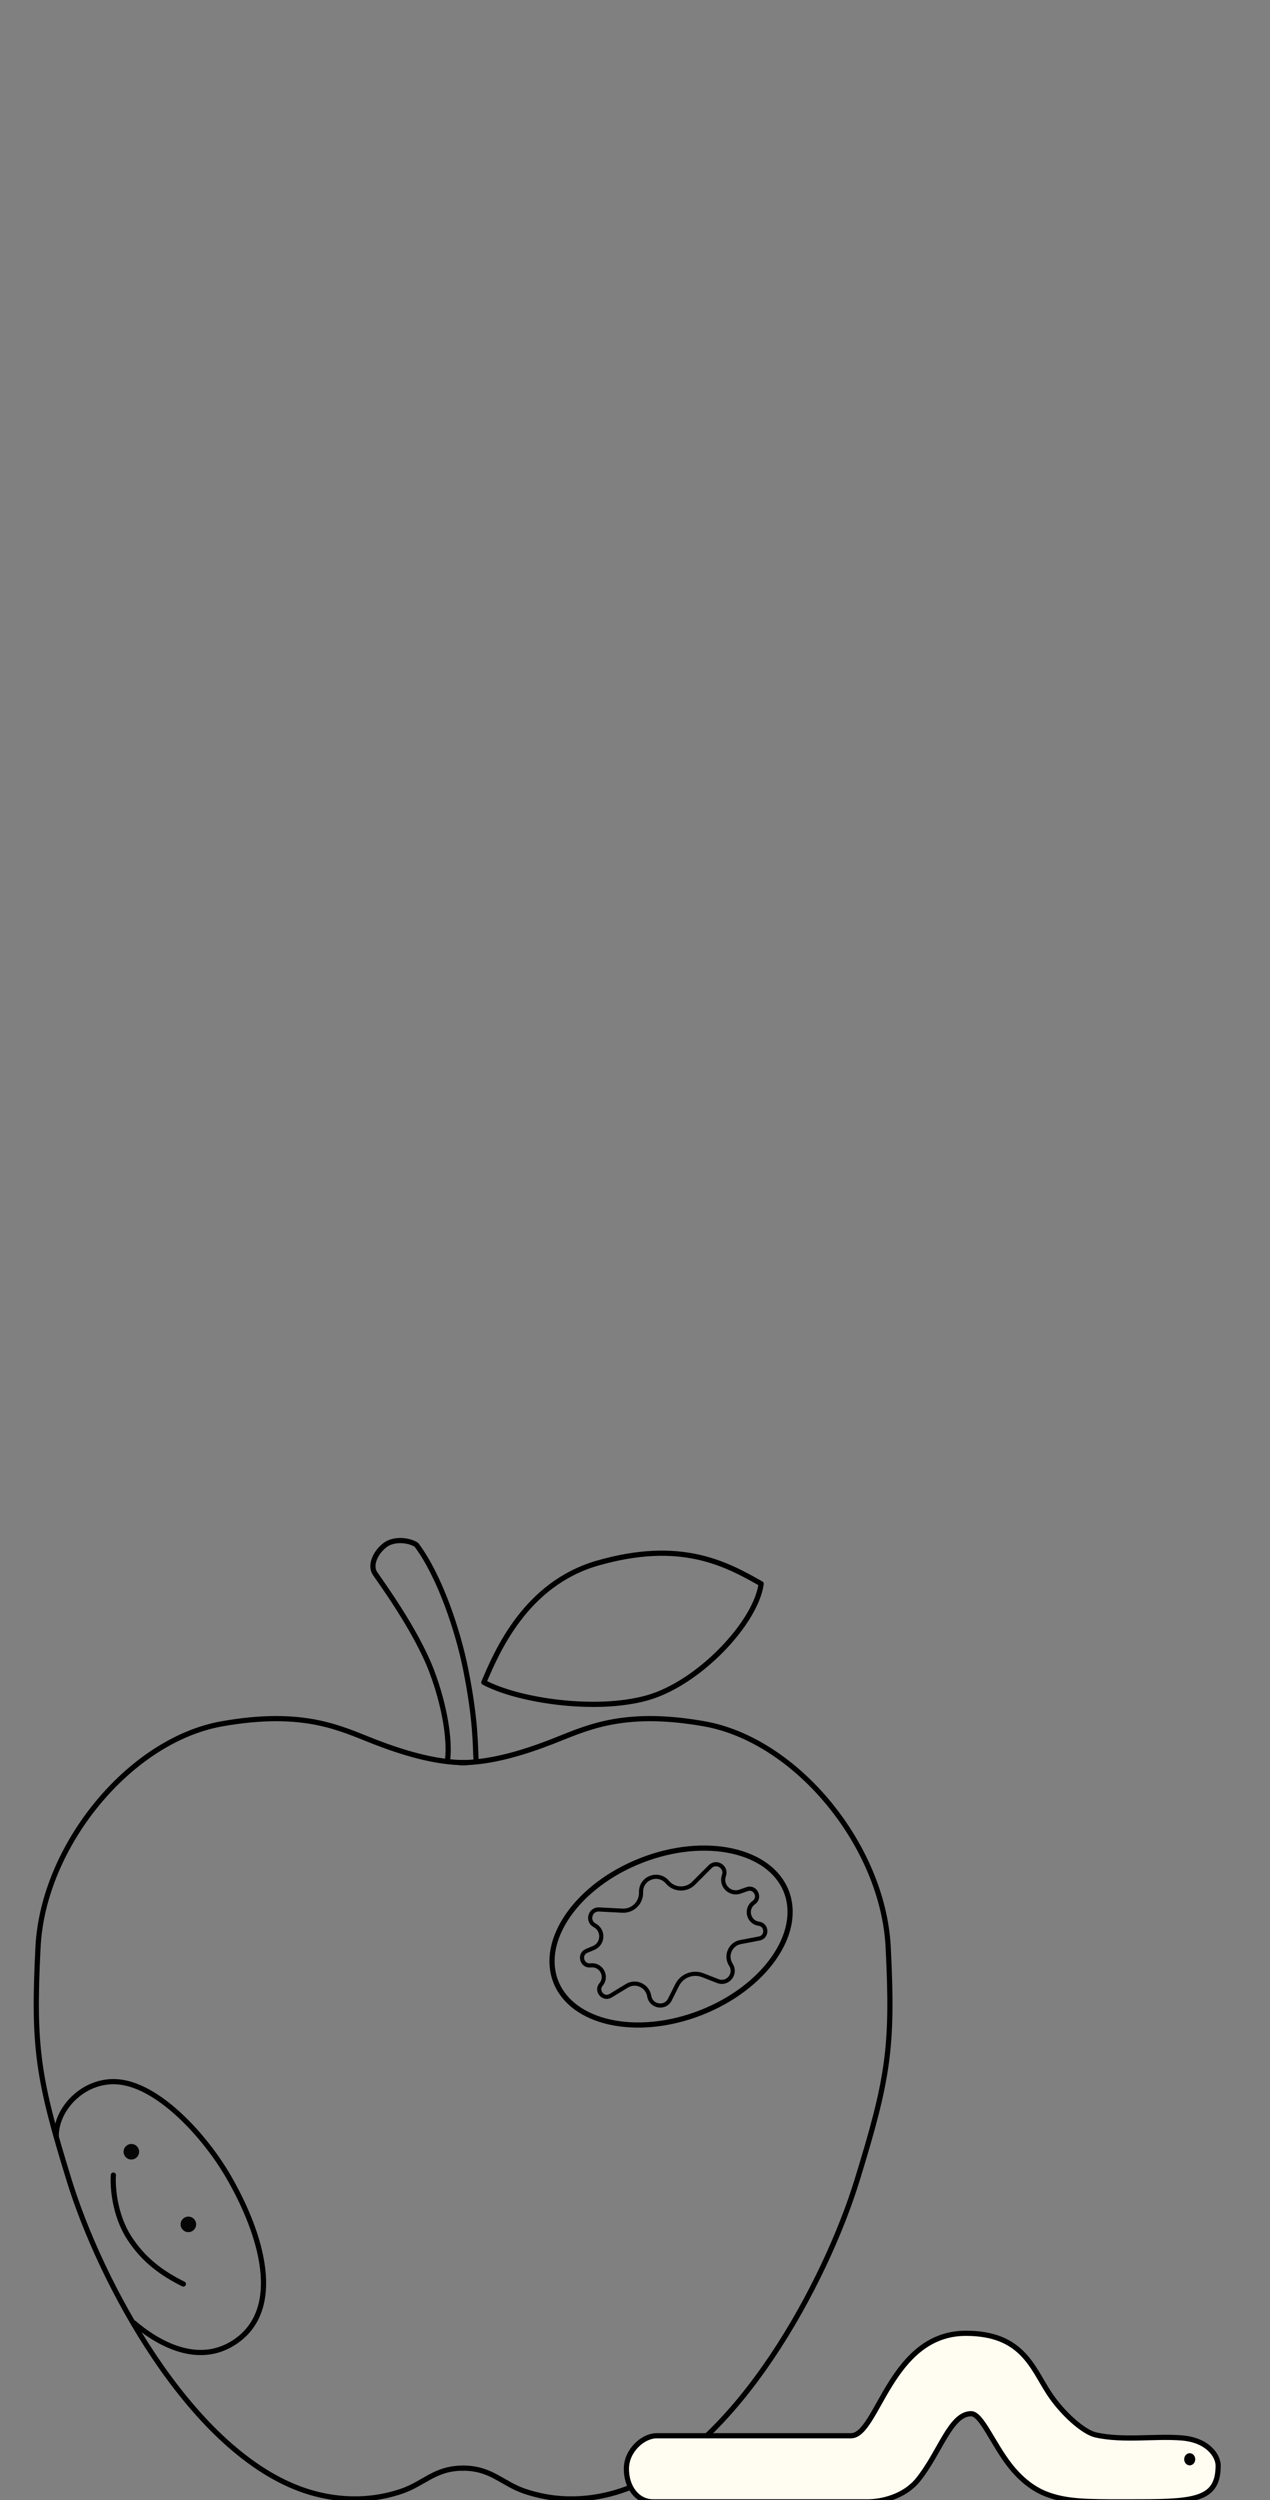 <svg width="245" height="482" viewBox="0 0 245 482" fill="none" xmlns="http://www.w3.org/2000/svg">
<rect x="0" y="0" width="245" height="482" fill="#808080" stroke="none"/>
<g clip-path="url(#clip0_1095_1005)">
<path d="M89.838 339.821C83.838 339.821 77.538 337.821 72.338 335.821C65.838 333.321 58.838 329.499 42.838 332.322C25.003 335.468 8.338 355.82 7.338 375.32C6.338 394.82 7.338 400.82 13.338 420.32C19.338 439.82 36.338 471.821 57.838 479.82C62.838 481.68 69.838 482.821 77.338 480.321C81.834 478.823 83.838 475.821 89.338 475.821" stroke="black" stroke-linecap="round" stroke-linejoin="round"/>
<path d="M88.838 339.821C94.838 339.821 101.138 337.821 106.338 335.821C112.838 333.321 119.838 329.499 135.838 332.322C153.673 335.468 170.338 355.82 171.338 375.32C172.338 394.82 171.338 400.82 165.338 420.32C159.338 439.82 142.338 471.821 120.838 479.82C115.838 481.68 108.838 482.821 101.338 480.321C96.842 478.823 94.838 475.821 89.338 475.821" stroke="black" stroke-linecap="round" stroke-linejoin="round"/>
<path d="M10.838 411.826C10.838 406.231 16.547 400.569 23.169 401.388C30.922 402.347 39.589 411.911 44.042 419.572C50.602 430.86 54.776 445.282 45.234 451.552C37.601 456.569 29.338 450.826 25.838 447.826" stroke="black" stroke-linecap="round"/>
<path d="M86.338 339.326C86.838 335.326 85.738 328.727 83.338 322.327C80.338 314.327 73.338 304.827 72.338 303.327C71.338 301.827 72.338 299.327 74.338 297.827C75.938 296.627 78.838 296.826 80.338 297.827C84.838 303.827 88.345 314.363 89.838 321.826C91.838 331.826 91.671 336.66 91.838 339.326" stroke="black" stroke-linecap="round" stroke-linejoin="round"/>
<path d="M115.338 301.326C101.338 305.326 95.838 318.493 93.338 324.326C99.838 327.826 114.838 330.126 124.838 327.326C134.838 324.526 145.838 312.828 146.838 305.327C139.838 301.328 131.196 296.795 115.338 301.326Z" stroke="black" stroke-linecap="round" stroke-linejoin="round"/>
<path d="M123.723 358.66C129.913 356.242 136.15 355.736 141.22 356.848C146.294 357.961 150.141 360.676 151.695 364.655C153.249 368.634 152.261 373.237 149.285 377.495C146.312 381.749 141.383 385.605 135.193 388.023C129.003 390.441 122.765 390.947 117.695 389.835C112.621 388.721 108.775 386.006 107.22 382.028C105.666 378.049 106.654 373.446 109.63 369.188C112.604 364.934 117.533 361.078 123.723 358.66Z" stroke="black"/>
<path d="M123.668 364.684C123.679 362.064 126.904 360.823 128.668 362.76L128.844 362.953C130.161 364.399 132.419 364.451 133.801 363.067L136.984 359.877C138.209 358.65 140.246 359.942 139.658 361.573C138.966 363.492 140.812 365.356 142.738 364.681L144.115 364.199C144.916 363.918 145.579 364.308 145.884 364.918C146.19 365.529 146.109 366.307 145.411 366.797C143.745 367.967 144.36 370.59 146.388 370.866C148.01 371.087 148.072 373.41 146.464 373.717L142.84 374.407C140.848 374.786 139.905 377.082 140.997 378.772C142.121 380.511 140.378 382.665 138.496 381.932L135.566 380.791C133.678 380.056 131.541 380.878 130.633 382.688L129.223 385.499C128.318 387.304 125.581 386.874 125.249 384.831C124.927 382.844 122.688 381.772 120.956 382.825L117.804 384.742C116.405 385.593 114.894 383.827 115.95 382.576C117.27 381.012 115.968 378.653 113.948 378.901C113.101 379.005 112.52 378.482 112.337 377.824C112.155 377.166 112.385 376.433 113.168 376.104L114.514 375.539C116.395 374.749 116.516 372.129 114.716 371.169C113.186 370.352 113.832 368.028 115.564 368.118L120.064 368.351C122.017 368.453 123.658 366.901 123.667 364.945L123.668 364.684Z" stroke="black" stroke-width="0.8"/>
<circle cx="25.338" cy="414.826" r="1.5" fill="#060606"/>
<circle cx="36.338" cy="428.826" r="1.5" fill="#060606"/>
<path d="M21.872 419.326C21.705 421.493 22.072 426.926 24.872 431.326C27.672 435.726 31.338 438.326 35.372 440.326" stroke="black" stroke-linecap="round"/>
<path d="M126.011 482.322C122.907 482.322 120.838 479.49 120.838 475.95C120.838 472.41 124.071 469.578 126.658 469.578C129.244 469.578 160.024 469.579 164.163 469.579C169.336 469.579 171.735 449.826 186.338 449.826C197.174 449.826 199.105 456.37 202.338 461.326C204.924 465.291 209.064 468.912 211.399 469.425C216.726 470.598 222.913 469.579 228 470C233.087 470.421 235 473.5 235 475.326C235 482.323 229.958 482.323 217.183 482.322L216.726 482.322C209.762 482.322 205.702 482.319 201.838 480.826C198.884 479.685 196.519 477.474 194.838 475.326C191.523 471.09 189.338 465.326 187.338 465.326C183.338 465.326 181.338 472.826 177.096 478.074C174.419 481.385 169.983 482.322 167.396 482.322H126.011Z" fill="#FFFCF2" stroke="black"/>
<ellipse cx="229.511" cy="474.115" rx="1.065" ry="1.172" fill="black"/>
</g>
<defs>
<clipPath id="clip0_1095_1005">
<rect width="245" height="482" fill="white"/>
</clipPath>
</defs>
</svg>
